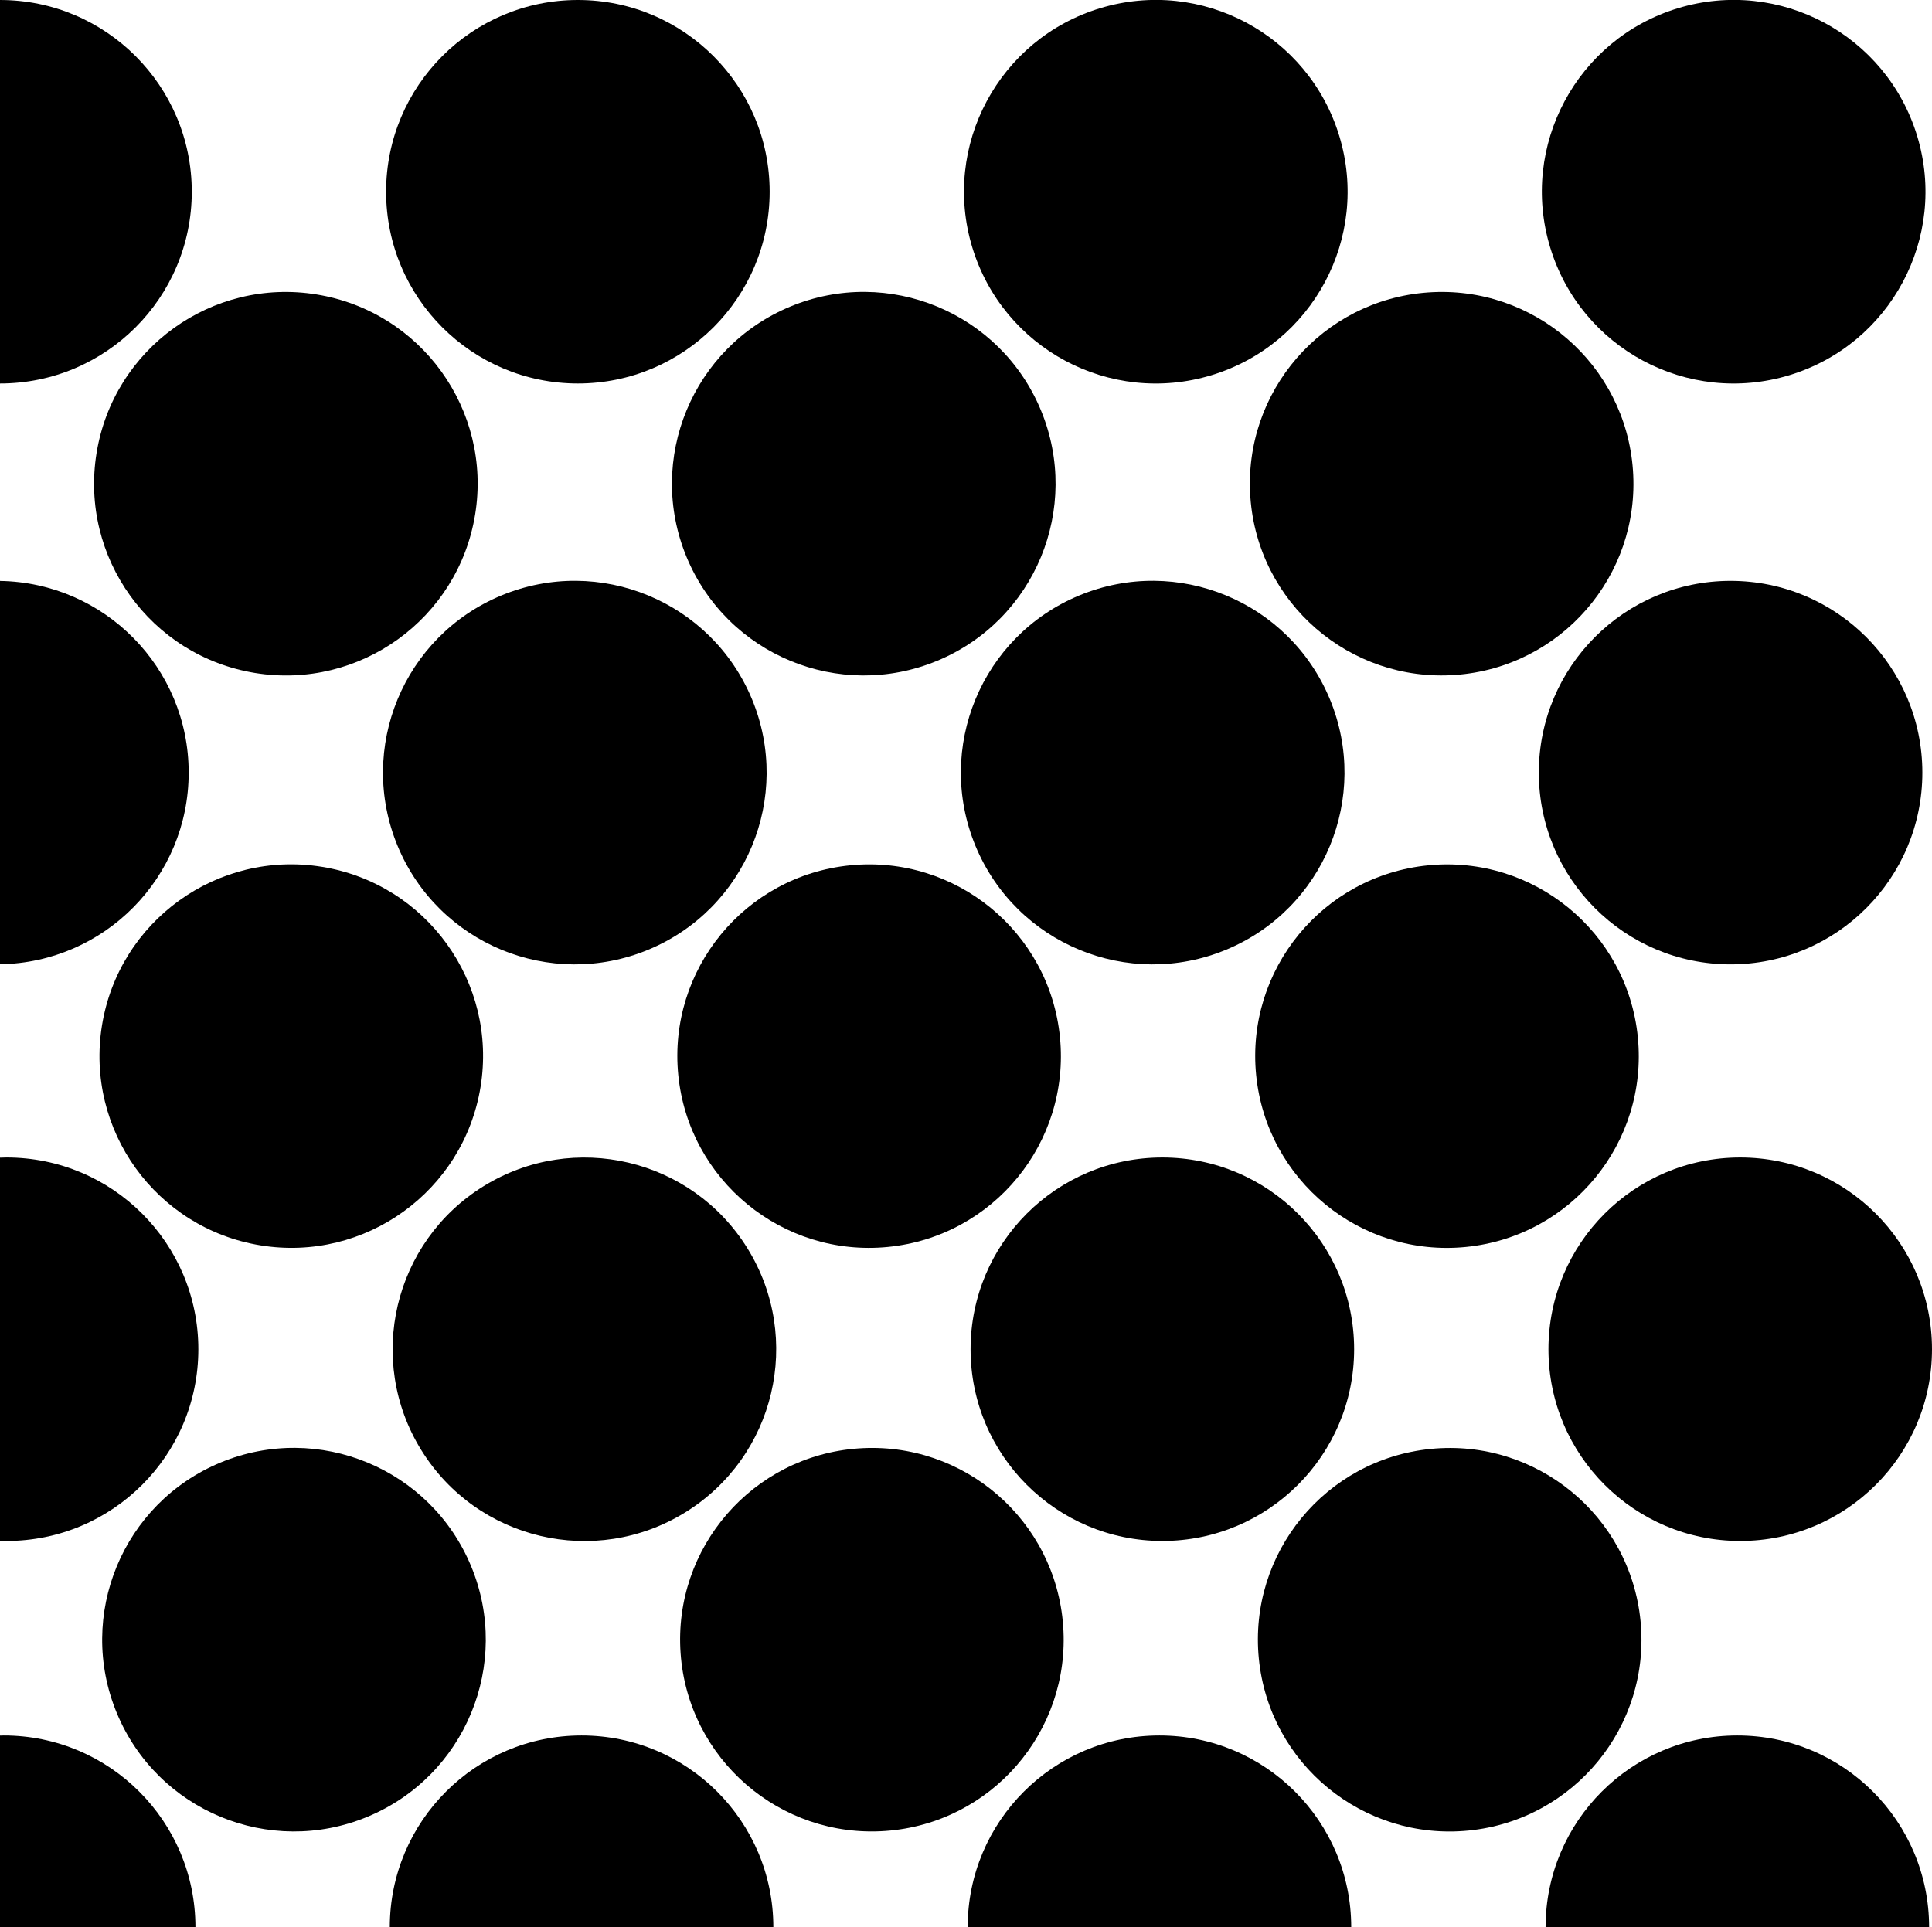 <svg xmlns="http://www.w3.org/2000/svg" width="591.26" viewBox="0 0 591.26 589.9" height="589.9" xml:space="preserve" style="enable-background:new 0 0 591.26 589.9"><circle transform="rotate(-16.843 530.538 58.668)" cx="530.56" cy="58.69" class="st0" r="58.69"></circle><circle transform="rotate(-16.843 353.693 58.674)" cx="353.71" cy="58.69" class="st0" r="58.69"></circle><circle cx="176.85" cy="58.69" r="58.69" class="st0"></circle><circle transform="rotate(-4.052 441.156 147.94)" cx="441.19" cy="148.06" class="st0" r="58.69"></circle><circle transform="rotate(-22.5 264.323 148.057)" cx="264.34" cy="148.06" class="st0" r="58.69"></circle><circle transform="rotate(-80.781 87.484 148.061)" cx="87.48" cy="148.06" class="st0" r="58.69"></circle><circle cx="529.62" cy="236.49" r="58.69" class="st0"></circle><circle transform="rotate(-22.5 352.746 236.48)" cx="352.76" cy="236.49" class="st0" r="58.69"></circle><circle transform="rotate(-22.5 175.9 236.48)" cx="175.91" cy="236.49" class="st0" r="58.69"></circle><circle transform="rotate(-5.653 443.021 323.378)" cx="442.84" cy="323.26" class="st0" r="58.69"></circle><circle transform="rotate(-5.653 266.098 323.381)" cx="265.99" cy="323.26" class="st0" r="58.69"></circle><circle transform="rotate(-80.781 89.142 323.26)" cx="89.14" cy="323.26" class="st0" r="58.69"></circle><circle cx="532.57" cy="412.99" r="58.69" class="st0"></circle><circle cx="355.72" cy="412.99" r="58.69" class="st0"></circle><circle transform="rotate(-31.714 178.886 413.012)" cx="178.86" cy="412.99" class="st0" r="58.69"></circle><circle transform="rotate(-5.653 443.852 502.075)" cx="443.67" cy="501.89" class="st0" r="58.69"></circle><circle transform="rotate(-4.052 266.893 501.755)" cx="266.82" cy="501.89" class="st0" r="58.69"></circle><circle transform="rotate(-22.5 89.958 501.867)" cx="89.96" cy="501.89" class="st0" r="58.69"></circle><path d="M531.69 531.21c-32.41 0-58.69 26.28-58.69 58.69h117.38c0-32.41-26.28-58.69-58.69-58.69zM354.83 531.21c-32.41 0-58.69 26.28-58.69 58.69h117.38c0-32.41-26.28-58.69-58.69-58.69zM177.98 531.21c-32.41 0-58.69 26.28-58.69 58.69h117.38c0-32.41-26.28-58.69-58.69-58.69zM58.69 58.69C58.69 26.28 32.41 0 0 0v117.38c32.41 0 58.69-26.28 58.69-58.69zM57.74 236.49c0-32.1-25.77-58.16-57.74-58.67v117.33c31.98-.5 57.74-26.56 57.74-58.66zM60.7 412.99c0-32.41-26.28-58.69-58.69-58.69-.67 0-1.34.03-2.01.05v117.28c.67.02 1.34.05 2.01.05 32.41 0 58.69-26.28 58.69-58.69zM1.12 531.21c-.38 0-.75.02-1.12.03v58.66h59.81c0-32.41-26.27-58.69-58.69-58.69z" class="st0"></path></svg>